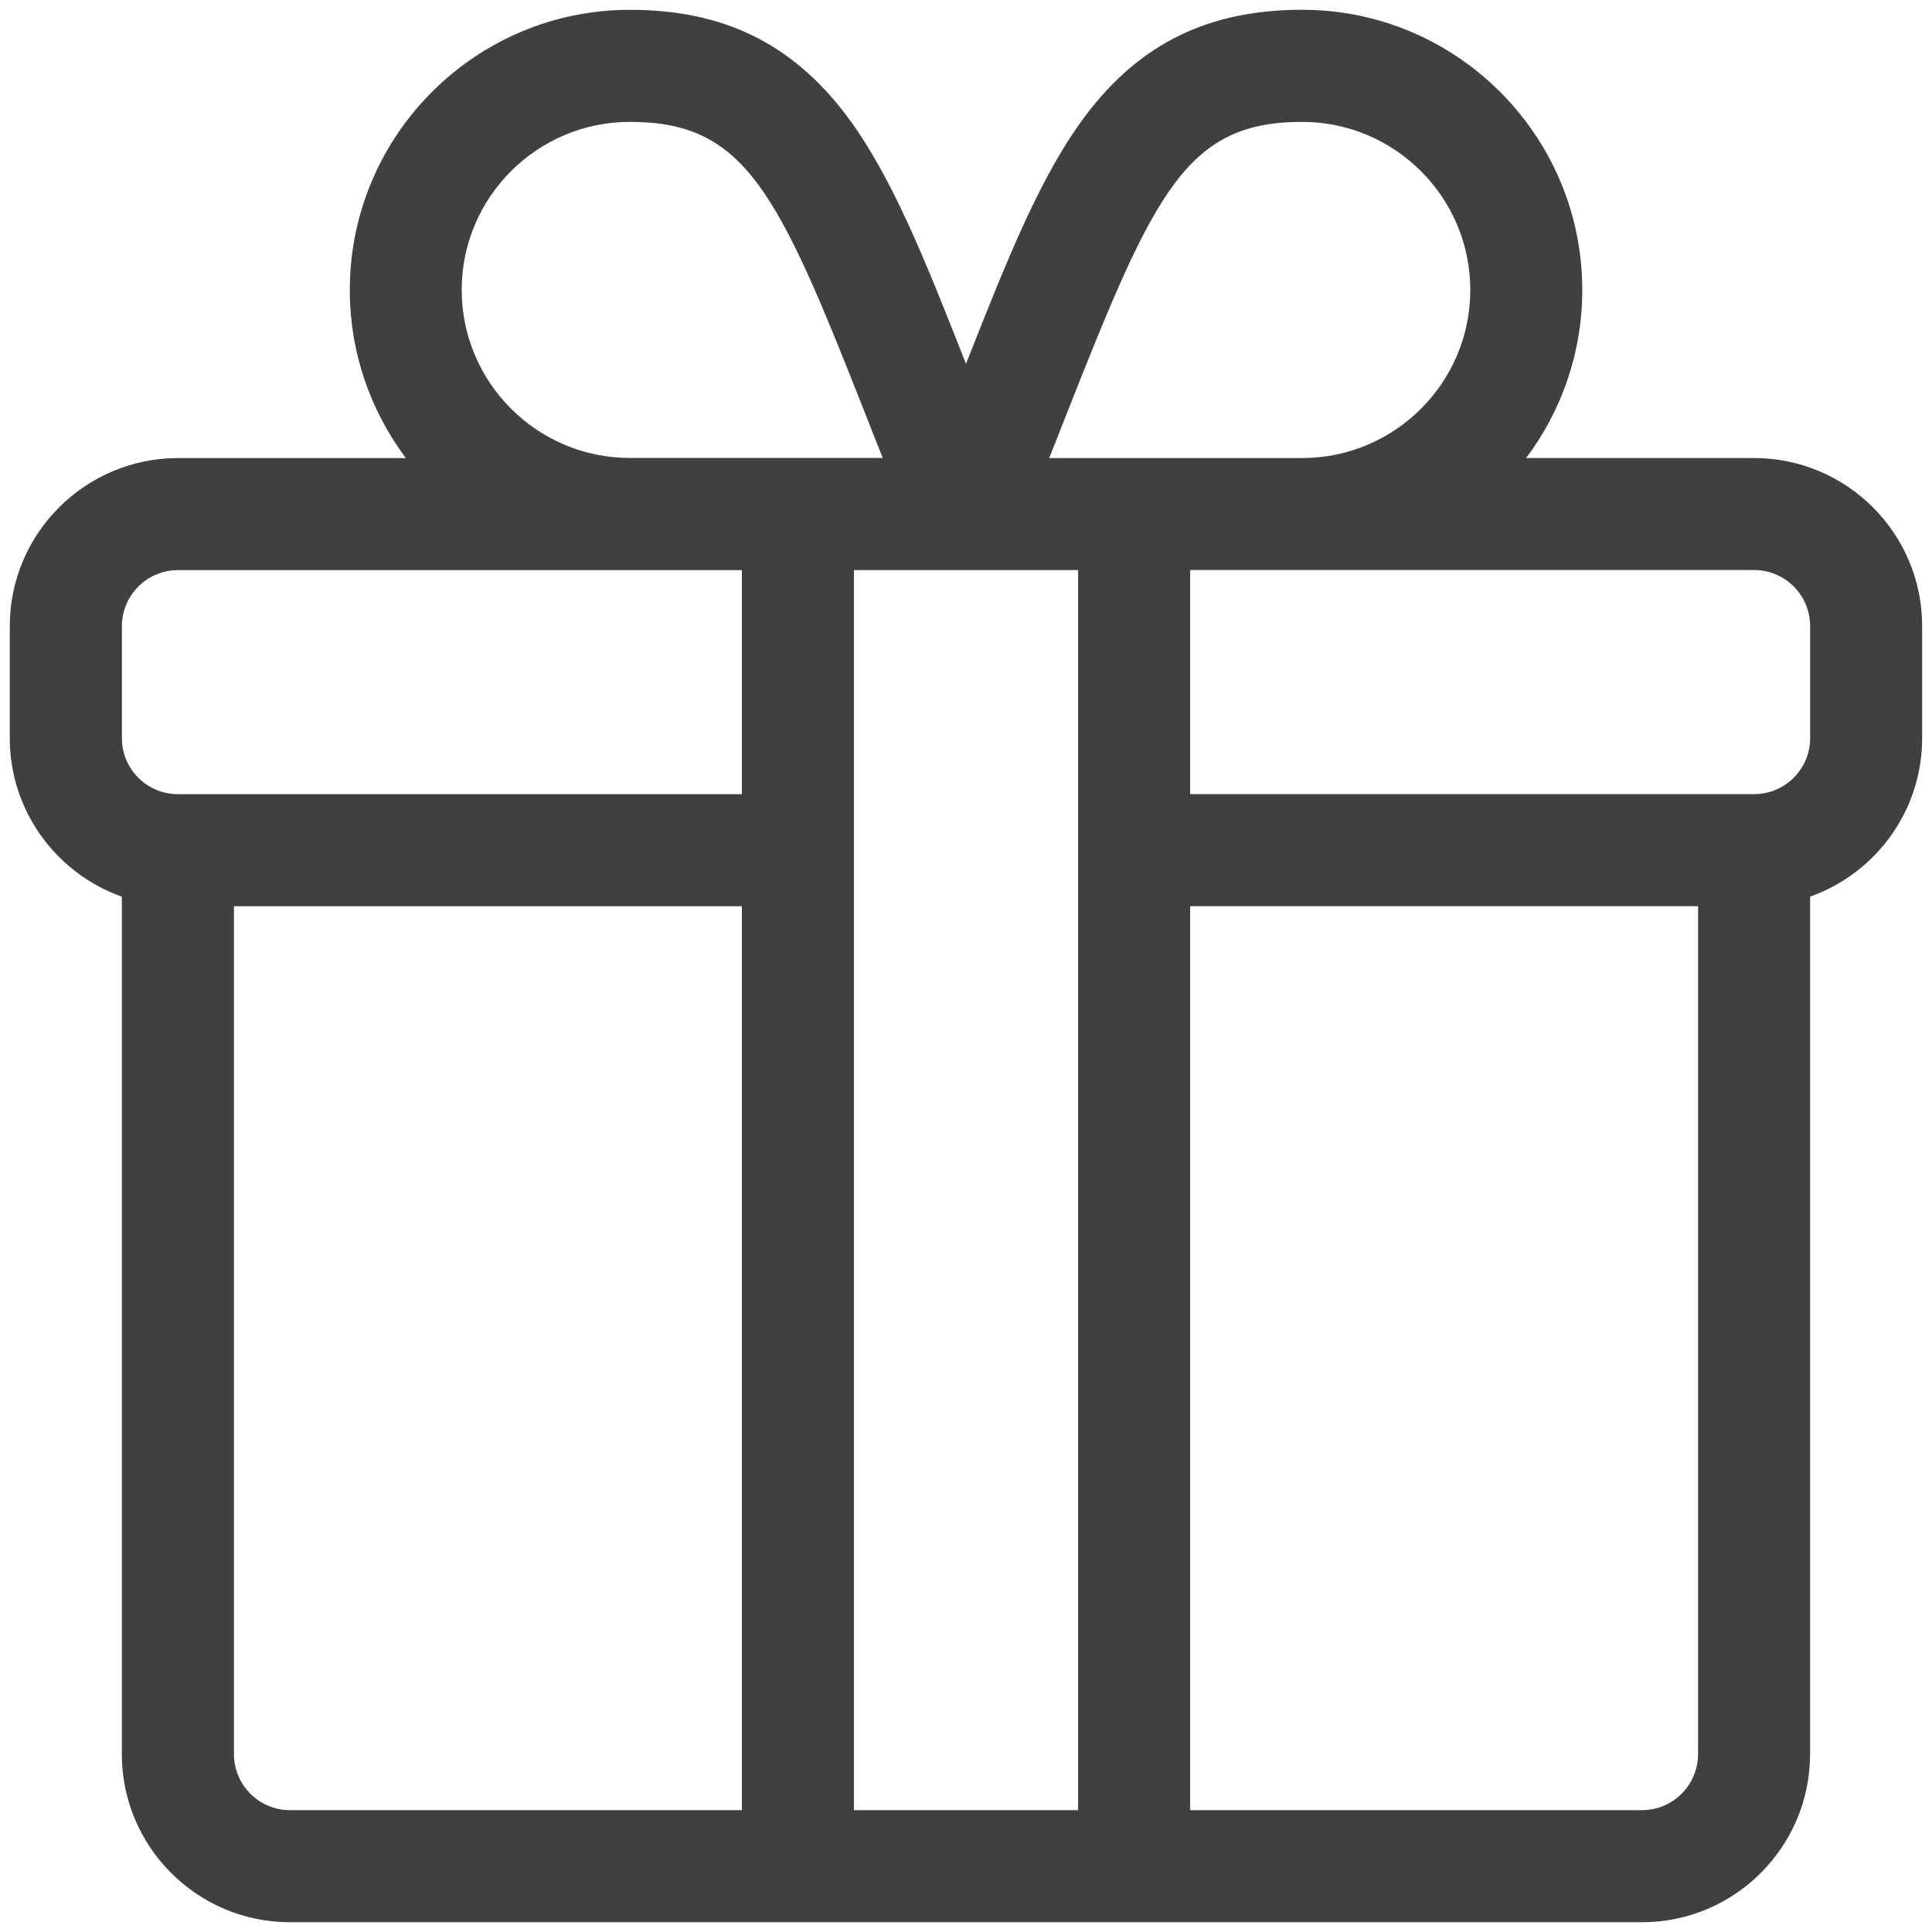 <?xml version="1.0" encoding="utf-8"?>
<!-- Generator: Adobe Illustrator 16.0.0, SVG Export Plug-In . SVG Version: 6.00 Build 0)  -->
<!DOCTYPE svg PUBLIC "-//W3C//DTD SVG 1.1//EN" "http://www.w3.org/Graphics/SVG/1.1/DTD/svg11.dtd">
<svg version="1.1" id="Capa_1" xmlns="http://www.w3.org/2000/svg" xmlns:xlink="http://www.w3.org/1999/xlink" x="0px" y="0px"
	 width="50px" height="50px" viewBox="0 0 50 50" enable-background="new 0 0 50 50" xml:space="preserve">
<g>
	<g>
		<path fill="#404041" d="M45.396,11.854h-5.9c0.912-1.214,1.453-2.72,1.453-4.351c0-3.997-3.252-7.25-7.25-7.25
			c-2.408,0-4.182,0.863-5.588,2.716C26.938,4.519,26.078,6.683,25,9.416c-1.076-2.734-1.936-4.897-3.109-6.446
			c-1.406-1.853-3.182-2.716-5.59-2.716c-3.996,0-7.248,3.253-7.248,7.25c0,1.631,0.541,3.137,1.451,4.351H4.605
			c-2.398,0-4.352,1.95-4.352,4.35v2.9c0,1.891,1.215,3.502,2.9,4.101v22.191c0,2.398,1.951,4.35,4.35,4.35h34.992
			c2.398,0,4.35-1.951,4.35-4.35V23.205c1.688-0.599,2.9-2.21,2.9-4.101v-2.9C49.746,13.805,47.795,11.854,45.396,11.854z
			 M27.66,10.572c2.223-5.636,3.066-7.418,6.039-7.418c2.398,0,4.352,1.95,4.352,4.35s-1.953,4.35-4.352,4.35h-6.545
			C27.332,11.408,27.5,10.979,27.66,10.572z M16.301,3.154c2.973,0,3.816,1.781,6.039,7.418c0.158,0.405,0.328,0.836,0.506,1.28
			h-6.545c-2.398,0-4.352-1.95-4.352-4.35C11.949,5.104,13.902,3.154,16.301,3.154z M19.199,46.846H7.504
			c-0.801,0-1.449-0.65-1.449-1.449V23.454h13.145V46.846z M19.199,20.553H4.604c-0.799,0-1.449-0.648-1.449-1.448v-2.9
			c0-0.799,0.65-1.45,1.449-1.45h14.596V20.553z M27.9,46.846H22.1V14.753c0.305,0,4.133,0,5.801,0V46.846z M43.945,45.395
			c0,0.801-0.648,1.451-1.449,1.451H30.801V23.452h13.145V45.395z M46.846,19.104c0,0.8-0.65,1.448-1.449,1.448H30.801v-5.8h14.596
			c0.799,0,1.449,0.651,1.449,1.45V19.104z"/>
	</g>
</g>
</svg>
